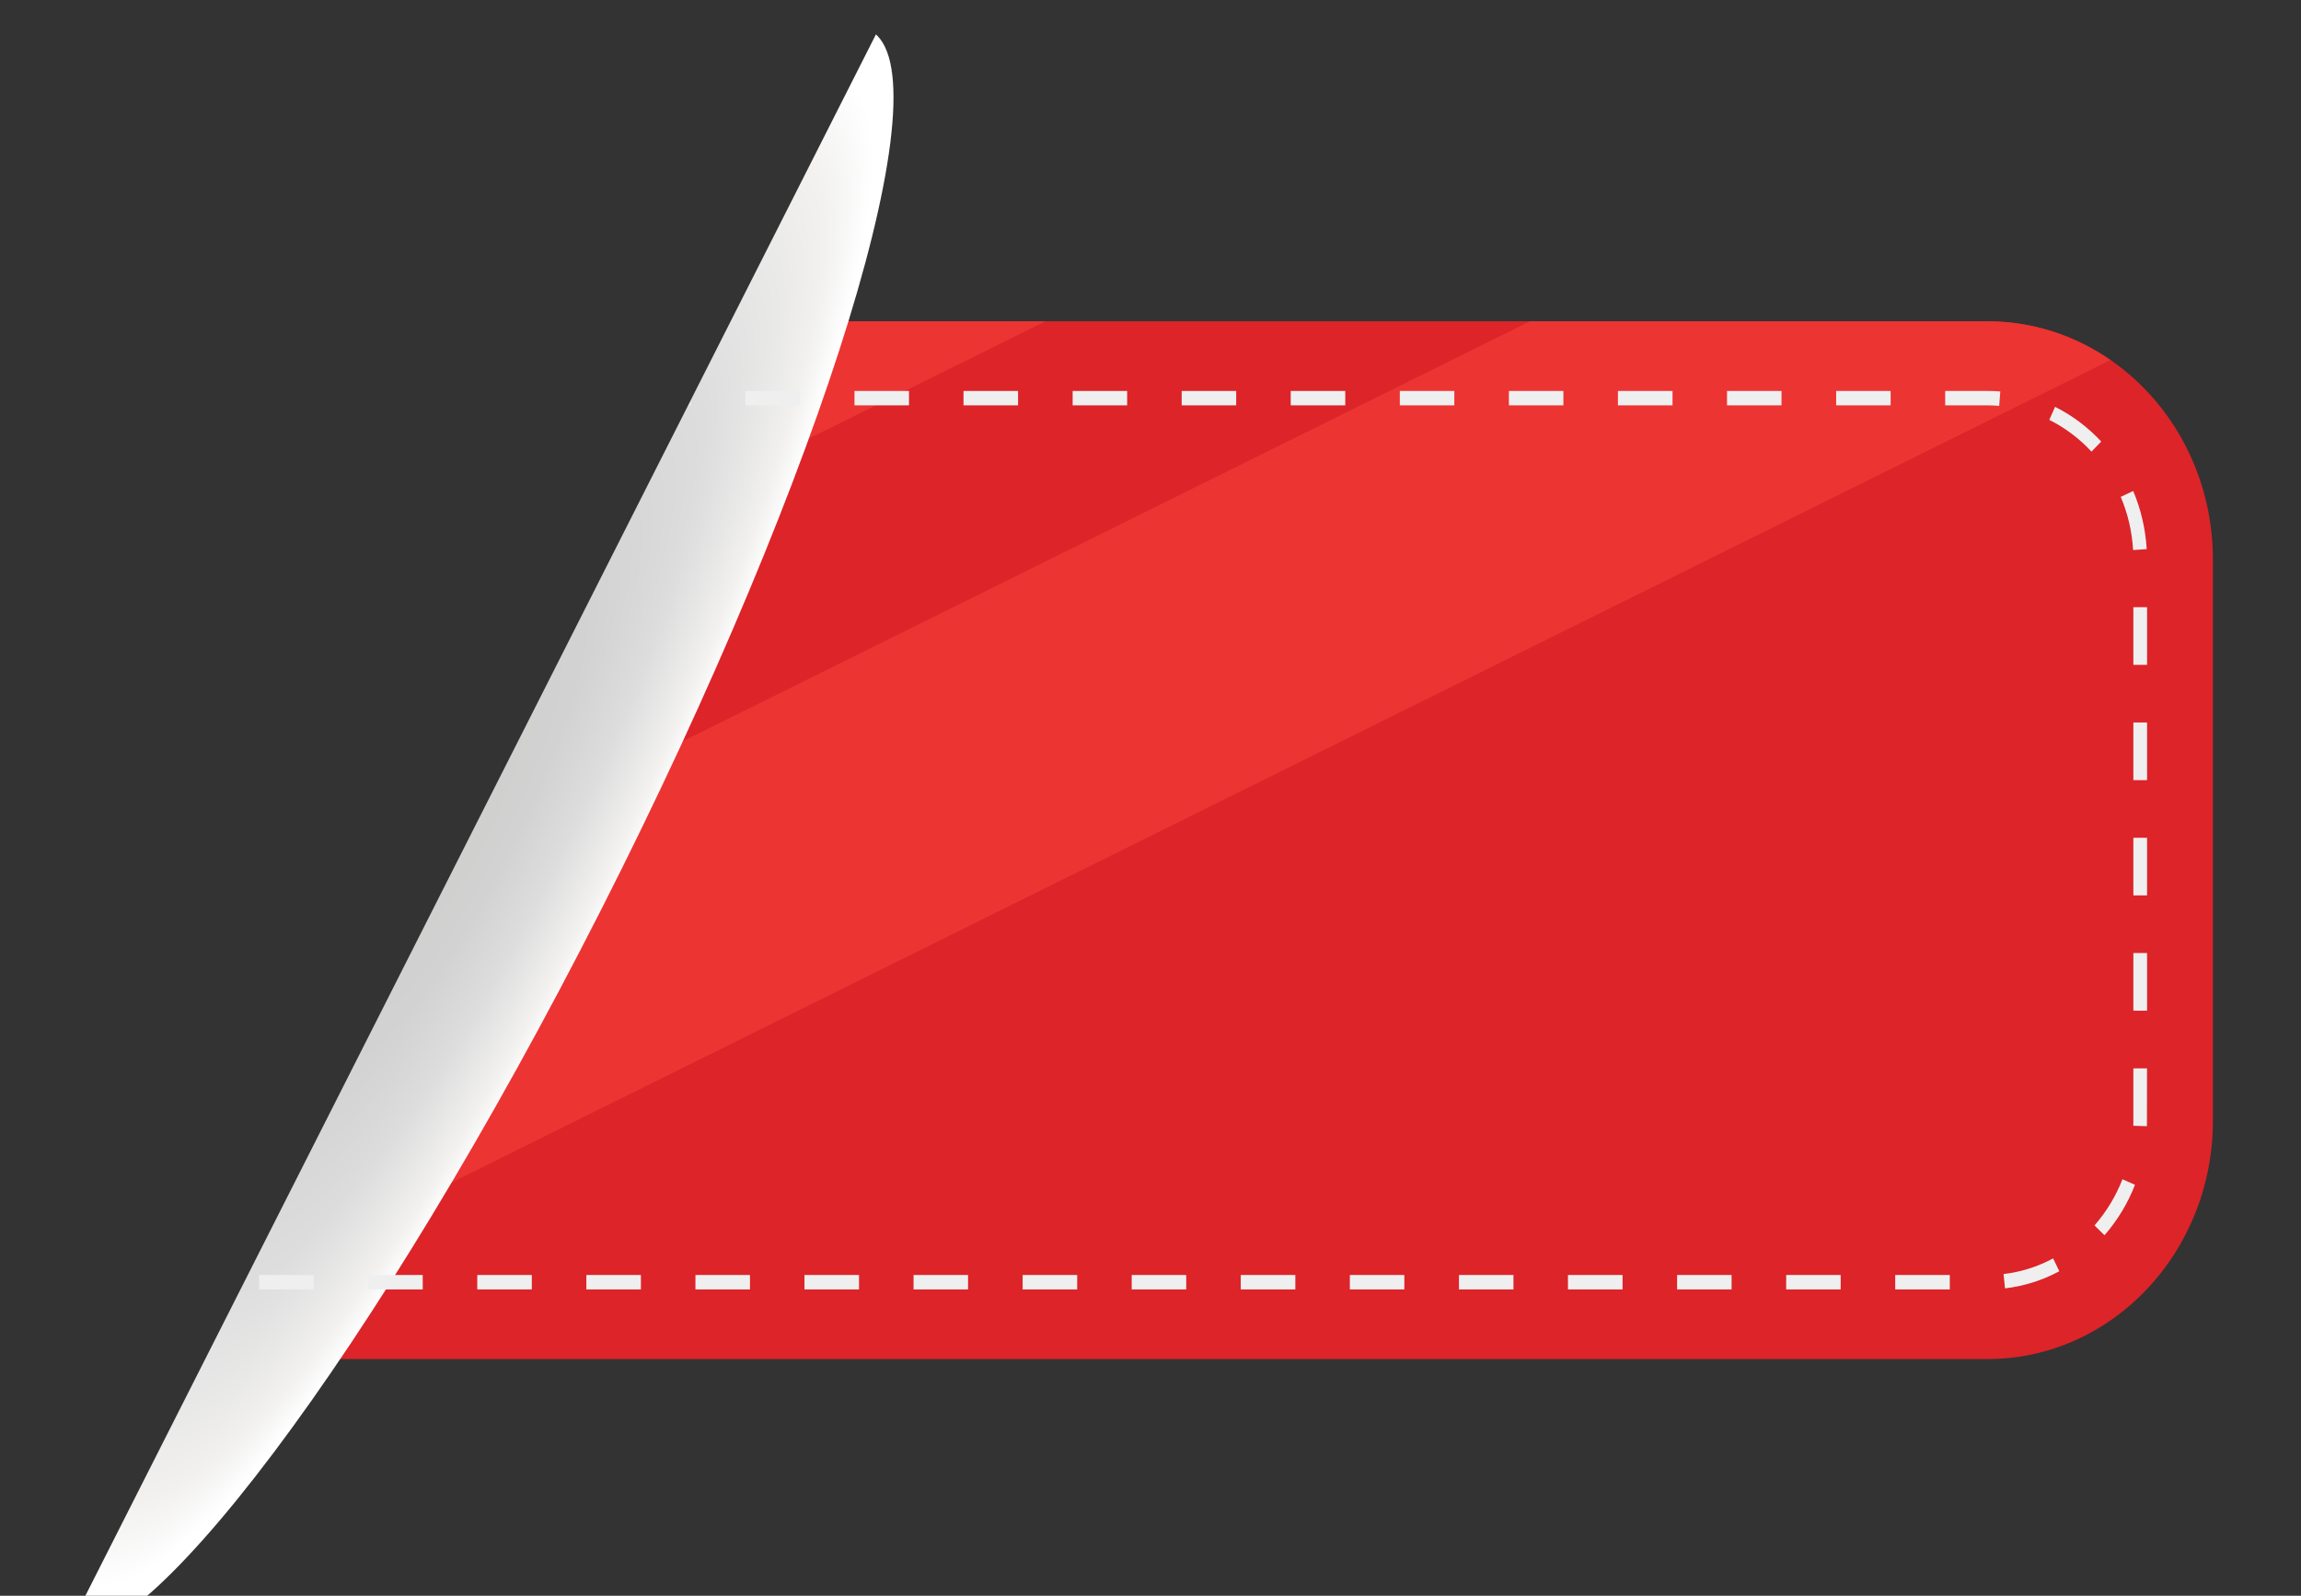 <?xml version="1.0" encoding="utf-8"?>
<!-- Generator: Adobe Illustrator 16.0.0, SVG Export Plug-In . SVG Version: 6.00 Build 0)  -->
<!DOCTYPE svg PUBLIC "-//W3C//DTD SVG 1.1//EN" "http://www.w3.org/Graphics/SVG/1.1/DTD/svg11.dtd">
<svg version="1.1" id="Layer_1" xmlns="http://www.w3.org/2000/svg" xmlns:xlink="http://www.w3.org/1999/xlink" x="0px" y="0px"
	 width="52.271px" height="36.25px" viewBox="0 0 52.271 36.25" enable-background="new 0 0 52.271 36.25" xml:space="preserve">
<rect x="0" y="0" width="52.271" height="36.25" fill="#333333" stroke="none"/>
<g>
	<g>
		<path fill="#DC2429" d="M45.146,7.299H16.614L4.725,30.873h40.422c2.83,0,5.123-2.425,5.123-5.415V12.713
			C50.27,9.723,47.977,7.299,45.146,7.299z"/>
		<g>
			<polygon fill="#EC3433" points="16.614,7.299 14.235,12.015 23.75,7.299 			"/>
			<path fill="#EC3433" d="M45.146,7.299H34.754l-24.188,11.99l-4.989,9.894L47.943,8.18C47.139,7.624,46.18,7.299,45.146,7.299z"/>
		</g>
		<g>
			<defs>
				<polygon id="SVGID_1_" points="3.952,42.52 0,40.08 19.992,0.596 24.069,2.908 				"/>
			</defs>
			<clipPath id="SVGID_2_">
				<use xlink:href="#SVGID_1_"  overflow="visible"/>
			</clipPath>
			
				<radialGradient id="SVGID_3_" cx="51.945" cy="-125.689" r="9.062" gradientTransform="matrix(0.364 0.206 -0.958 1.887 -128.797 245.346)" gradientUnits="userSpaceOnUse">
				<stop  offset="0" style="stop-color:#CFCFCE"/>
				<stop  offset="0.29" style="stop-color:#D2D2D2"/>
				<stop  offset="0.586" style="stop-color:#DDDDDD"/>
				<stop  offset="0.883" style="stop-color:#F2F1F0"/>
				<stop  offset="1" style="stop-color:#FFFFFF"/>
			</radialGradient>
			<path clip-path="url(#SVGID_2_)" fill="url(#SVGID_3_)" d="M13.662,20.653c-5.101,10.044-10.63,17.396-12.35,16.42
				c-1.72-0.976,1.021-9.909,6.122-19.953C12.535,7.076,18.064-0.275,19.784,0.7S18.762,10.609,13.662,20.653z"/>
		</g>
		<g>
			<rect x="39.232" y="8.881" fill="#F0EFEF" width="1.238" height="0.327"/>
			<rect x="40.576" y="28.963" fill="#F0EFEF" width="1.238" height="0.328"/>
			<rect x="41.711" y="8.881" fill="#F0EFEF" width="1.238" height="0.327"/>
			<rect x="43.053" y="28.963" fill="#F0EFEF" width="1.24" height="0.328"/>
			<rect x="31.799" y="8.881" fill="#F0EFEF" width="1.238" height="0.327"/>
			<rect x="33.143" y="28.963" fill="#F0EFEF" width="1.238" height="0.328"/>
			<rect x="34.277" y="8.881" fill="#F0EFEF" width="1.238" height="0.327"/>
			<rect x="35.619" y="28.963" fill="#F0EFEF" width="1.24" height="0.328"/>
			<rect x="36.754" y="8.881" fill="#F0EFEF" width="1.24" height="0.327"/>
			<rect x="38.098" y="28.963" fill="#F0EFEF" width="1.238" height="0.328"/>
			<rect x="48.463" y="16.412" fill="#F0EFEF" width="0.311" height="1.31"/>
			<rect x="48.463" y="19.031" fill="#F0EFEF" width="0.311" height="1.309"/>
			<path fill="#F0EFEF" d="M44.188,8.881v0.327h0.959c0.09,0,0.18,0.004,0.268,0.012l0.025-0.327
				c-0.098-0.008-0.195-0.012-0.293-0.012H44.188z"/>
			<rect x="48.463" y="13.793" fill="#F0EFEF" width="0.311" height="1.31"/>
			<rect x="48.463" y="21.649" fill="#F0EFEF" width="0.311" height="1.31"/>
			<polygon fill="#F0EFEF" points="48.463,25.458 48.461,25.573 48.771,25.583 48.773,24.269 48.463,24.269 			"/>
			<path fill="#F0EFEF" d="M46.684,9.242l-0.131,0.296c0.357,0.179,0.68,0.421,0.959,0.721l0.221-0.229
				C47.428,9.702,47.074,9.437,46.684,9.242z"/>
			<path fill="#F0EFEF" d="M45.514,28.941l0.033,0.326c0.432-0.051,0.848-0.182,1.234-0.389l-0.141-0.292
				C46.287,28.776,45.908,28.896,45.514,28.941z"/>
			<path fill="#F0EFEF" d="M47.58,27.837l0.227,0.223c0.295-0.338,0.529-0.723,0.693-1.146l-0.285-0.125
				C48.064,27.176,47.85,27.528,47.58,27.837z"/>
			<rect x="8.364" y="28.963" fill="#F0EFEF" width="1.239" height="0.328"/>
			<rect x="15.798" y="28.963" fill="#F0EFEF" width="1.239" height="0.328"/>
			<rect x="16.933" y="8.881" fill="#F0EFEF" width="1.239" height="0.327"/>
			<rect x="18.275" y="28.963" fill="#F0EFEF" width="1.239" height="0.328"/>
			<path fill="#F0EFEF" d="M48.766,12.474c-0.027-0.459-0.131-0.903-0.307-1.321l-0.283,0.134c0.162,0.382,0.256,0.788,0.281,1.208
				L48.766,12.474z"/>
			<polygon fill="#F0EFEF" points="15.694,9.122 15.651,9.208 15.694,9.208 			"/>
			<rect x="13.32" y="28.963" fill="#F0EFEF" width="1.239" height="0.328"/>
			<rect x="19.411" y="8.881" fill="#F0EFEF" width="1.238" height="0.327"/>
			<rect x="5.887" y="28.963" fill="#F0EFEF" width="1.239" height="0.328"/>
			<rect x="30.664" y="28.963" fill="#F0EFEF" width="1.238" height="0.328"/>
			<rect x="10.842" y="28.963" fill="#F0EFEF" width="1.239" height="0.328"/>
			<rect x="20.753" y="28.963" fill="#F0EFEF" width="1.238" height="0.328"/>
			<rect x="26.844" y="8.881" fill="#F0EFEF" width="1.238" height="0.327"/>
			<rect x="29.321" y="8.881" fill="#F0EFEF" width="1.239" height="0.327"/>
			<rect x="25.709" y="28.963" fill="#F0EFEF" width="1.238" height="0.328"/>
			<rect x="28.186" y="28.963" fill="#F0EFEF" width="1.24" height="0.328"/>
			<rect x="21.888" y="8.881" fill="#F0EFEF" width="1.239" height="0.327"/>
			<rect x="23.231" y="28.963" fill="#F0EFEF" width="1.239" height="0.328"/>
			<rect x="24.367" y="8.881" fill="#F0EFEF" width="1.238" height="0.327"/>
		</g>
	</g>
</g>
</svg>

